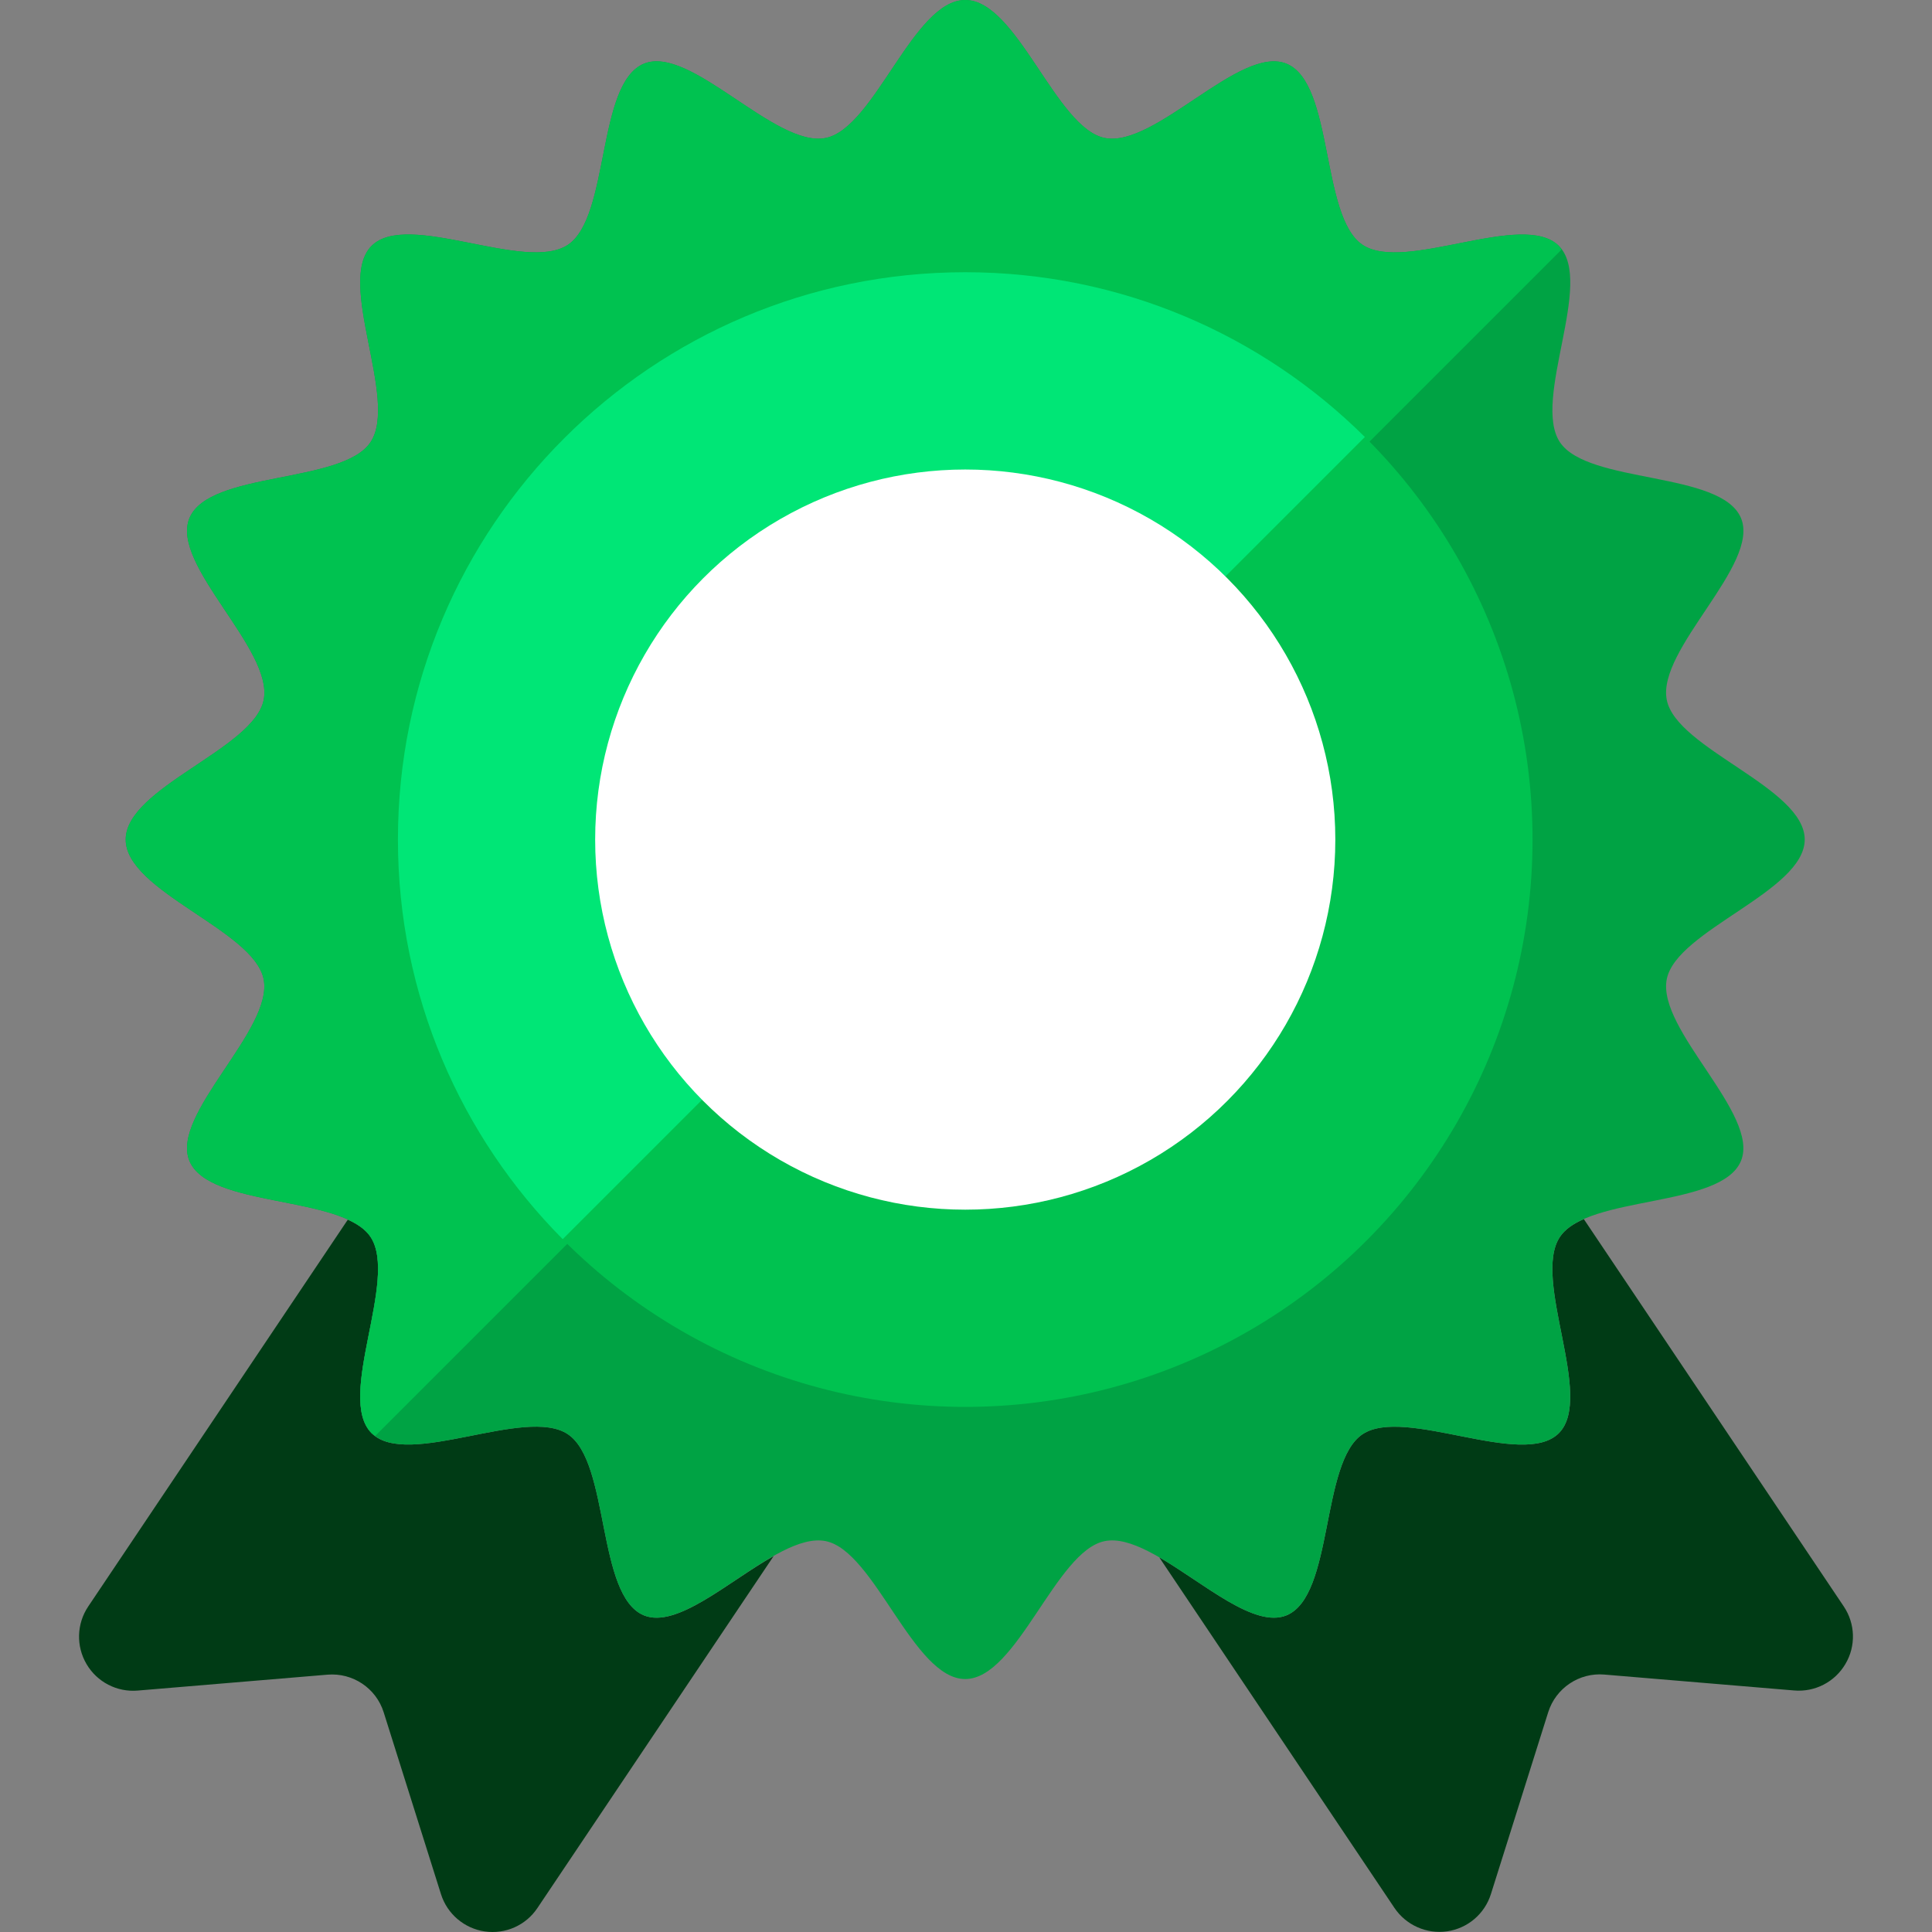 <?xml version="1.0" encoding="iso-8859-1"?>
<!-- Generator: Adobe Illustrator 19.0.0, SVG Export Plug-In . SVG Version: 6.00 Build 0)  -->
<svg version="1.1" id="Layer_1" xmlns="http://www.w3.org/2000/svg" xmlns:xlink="http://www.w3.org/1999/xlink" x="0px" y="0px"
	 viewBox="0 0 478.249 478.249" style="enable-background:new 0 0 478.249 478.249;" xml:space="preserve">
<rect x="0" y="0" width="478.249" height="478.249" fill="#808080" stroke="none"/>
<g>
	<path style="fill:#003B15;" d="M456.408,397.658l-64.346-95.88c-2.59,1.129-4.676,2.552-5.911,4.397
		c-7.032,10.496,8.621,39.695-0.279,48.602c-8.9,8.892-38.106-6.754-48.602,0.264c-10.406,6.972-7.07,39.966-18.786,44.815
		c-7.966,3.298-20.45-7.936-31.526-14.359l58.225,86.792c2.876,4.269,7.951,6.52,13.026,5.798c5.105-0.738,9.314-4.314,10.857-9.239
		l14.178-45.003c1.882-5.971,7.657-9.856,13.899-9.321l46.999,3.938c5.143,0.437,10.067-2.116,12.672-6.558
		C459.45,407.469,459.276,401.935,456.408,397.658z"/>
	<path style="fill:#003B15;" d="M159.372,399.857c-11.708-4.864-8.38-37.843-18.793-44.83c-10.488-7.025-39.695,8.629-48.595-0.264
		c-8.892-8.9,6.754-38.114-0.271-48.602c-1.19-1.769-3.177-3.132-5.617-4.239L21.84,397.666c-2.869,4.277-3.034,9.818-0.422,14.261
		c2.605,4.442,7.529,6.995,12.664,6.558l47.006-3.938c6.242-0.512,12.017,3.351,13.892,9.321l14.178,45.003
		c1.544,4.909,5.768,8.501,10.857,9.239c5.097,0.738,10.165-1.513,13.018-5.798l58.473-87.115
		C180.274,391.522,167.489,403.215,159.372,399.857z"/>
</g>
<path style="fill:#00A344;" d="M446.74,207.819c0,12.845-31.752,22.423-34.146,34.56c-2.477,12.521,23.145,33.483,18.364,45.003
	c-4.864,11.723-37.835,8.38-44.808,18.793c-7.032,10.496,8.621,39.695-0.279,48.602c-8.9,8.892-38.106-6.754-48.602,0.264
	c-10.406,6.972-7.07,39.966-18.786,44.815c-11.505,4.774-32.474-20.864-44.996-18.372c-12.13,2.394-21.707,34.146-34.56,34.146
	c-12.853,0-22.415-31.752-34.56-34.146c-12.521-2.477-33.483,23.145-45.003,18.372c-11.708-4.864-8.38-37.843-18.793-44.815
	c-10.488-7.032-39.695,8.629-48.587-0.279c-8.9-8.9,6.746-38.114-0.279-48.602c-6.972-10.413-39.959-7.063-44.815-18.793
	c-4.774-11.497,20.864-32.474,18.372-44.988c-2.394-12.145-34.146-21.715-34.146-34.56c0-12.853,31.752-22.423,34.161-34.568
	c2.47-12.514-23.16-33.476-18.379-44.996c4.856-11.716,37.85-8.38,44.815-18.793c7.025-10.496-8.629-39.703,0.271-48.602
	c8.9-8.892,38.114,6.754,48.602-0.264c10.413-6.972,7.07-39.966,18.793-44.823c11.512-4.774,32.474,20.864,44.988,18.387
	C216.513,31.759,226.083,0,238.928,0c12.86,0,22.43,31.759,34.56,34.161c12.514,2.47,33.483-23.153,45.003-18.379
	c11.723,4.864,8.38,37.85,18.793,44.823c10.504,7.025,39.703-8.629,48.602,0.271c8.9,8.9-6.746,38.106,0.264,48.595
	c6.972,10.413,39.966,7.078,44.823,18.793c4.774,11.512-20.864,32.474-18.379,44.988C414.988,185.397,446.74,194.967,446.74,207.819
	z"/>
<g>
	<path style="fill:#00C250;" d="M385.887,60.875c-8.9-8.9-38.121,6.746-48.602-0.279c-10.413-6.965-7.07-39.966-18.793-44.815
		c-11.512-4.774-32.474,20.856-45.003,18.379C261.358,31.759,251.781,0,238.928,0c-12.845,0-22.415,31.759-34.56,34.161
		C191.854,36.631,170.9,11,159.38,15.774c-11.723,4.864-8.38,37.85-18.793,44.823c-10.496,7.025-39.703-8.629-48.602,0.264
		c-8.9,8.9,6.746,38.114-0.264,48.602c-6.98,10.413-39.974,7.078-44.823,18.793c-4.781,11.512,20.856,32.474,18.379,44.996
		c-2.409,12.145-34.161,21.715-34.161,34.568c0,12.845,31.752,22.415,34.146,34.56c2.485,12.514-23.145,33.476-18.372,44.988
		c4.864,11.731,37.843,8.38,44.815,18.793c7.032,10.504-8.621,39.703,0.271,48.602c0.271,0.264,0.61,0.452,0.919,0.678
		L386.542,61.794C386.331,61.478,386.151,61.139,385.887,60.875z"/>
	<circle style="fill:#00C250;" cx="238.936" cy="207.834" r="140.431"/>
</g>
<path style="fill:#00E676;" d="M238.928,67.388c-77.56,0-140.424,62.878-140.424,140.431c0,38.596,15.586,73.547,40.794,98.929
	l198.566-198.566C312.475,82.974,277.531,67.388,238.928,67.388z"/>
<circle style="fill:#FFFFFF;" cx="238.936" cy="207.834" r="91.61"/>
<g>
</g>
<g>
</g>
<g>
</g>
<g>
</g>
<g>
</g>
<g>
</g>
<g>
</g>
<g>
</g>
<g>
</g>
<g>
</g>
<g>
</g>
<g>
</g>
<g>
</g>
<g>
</g>
<g>
</g>
</svg>
